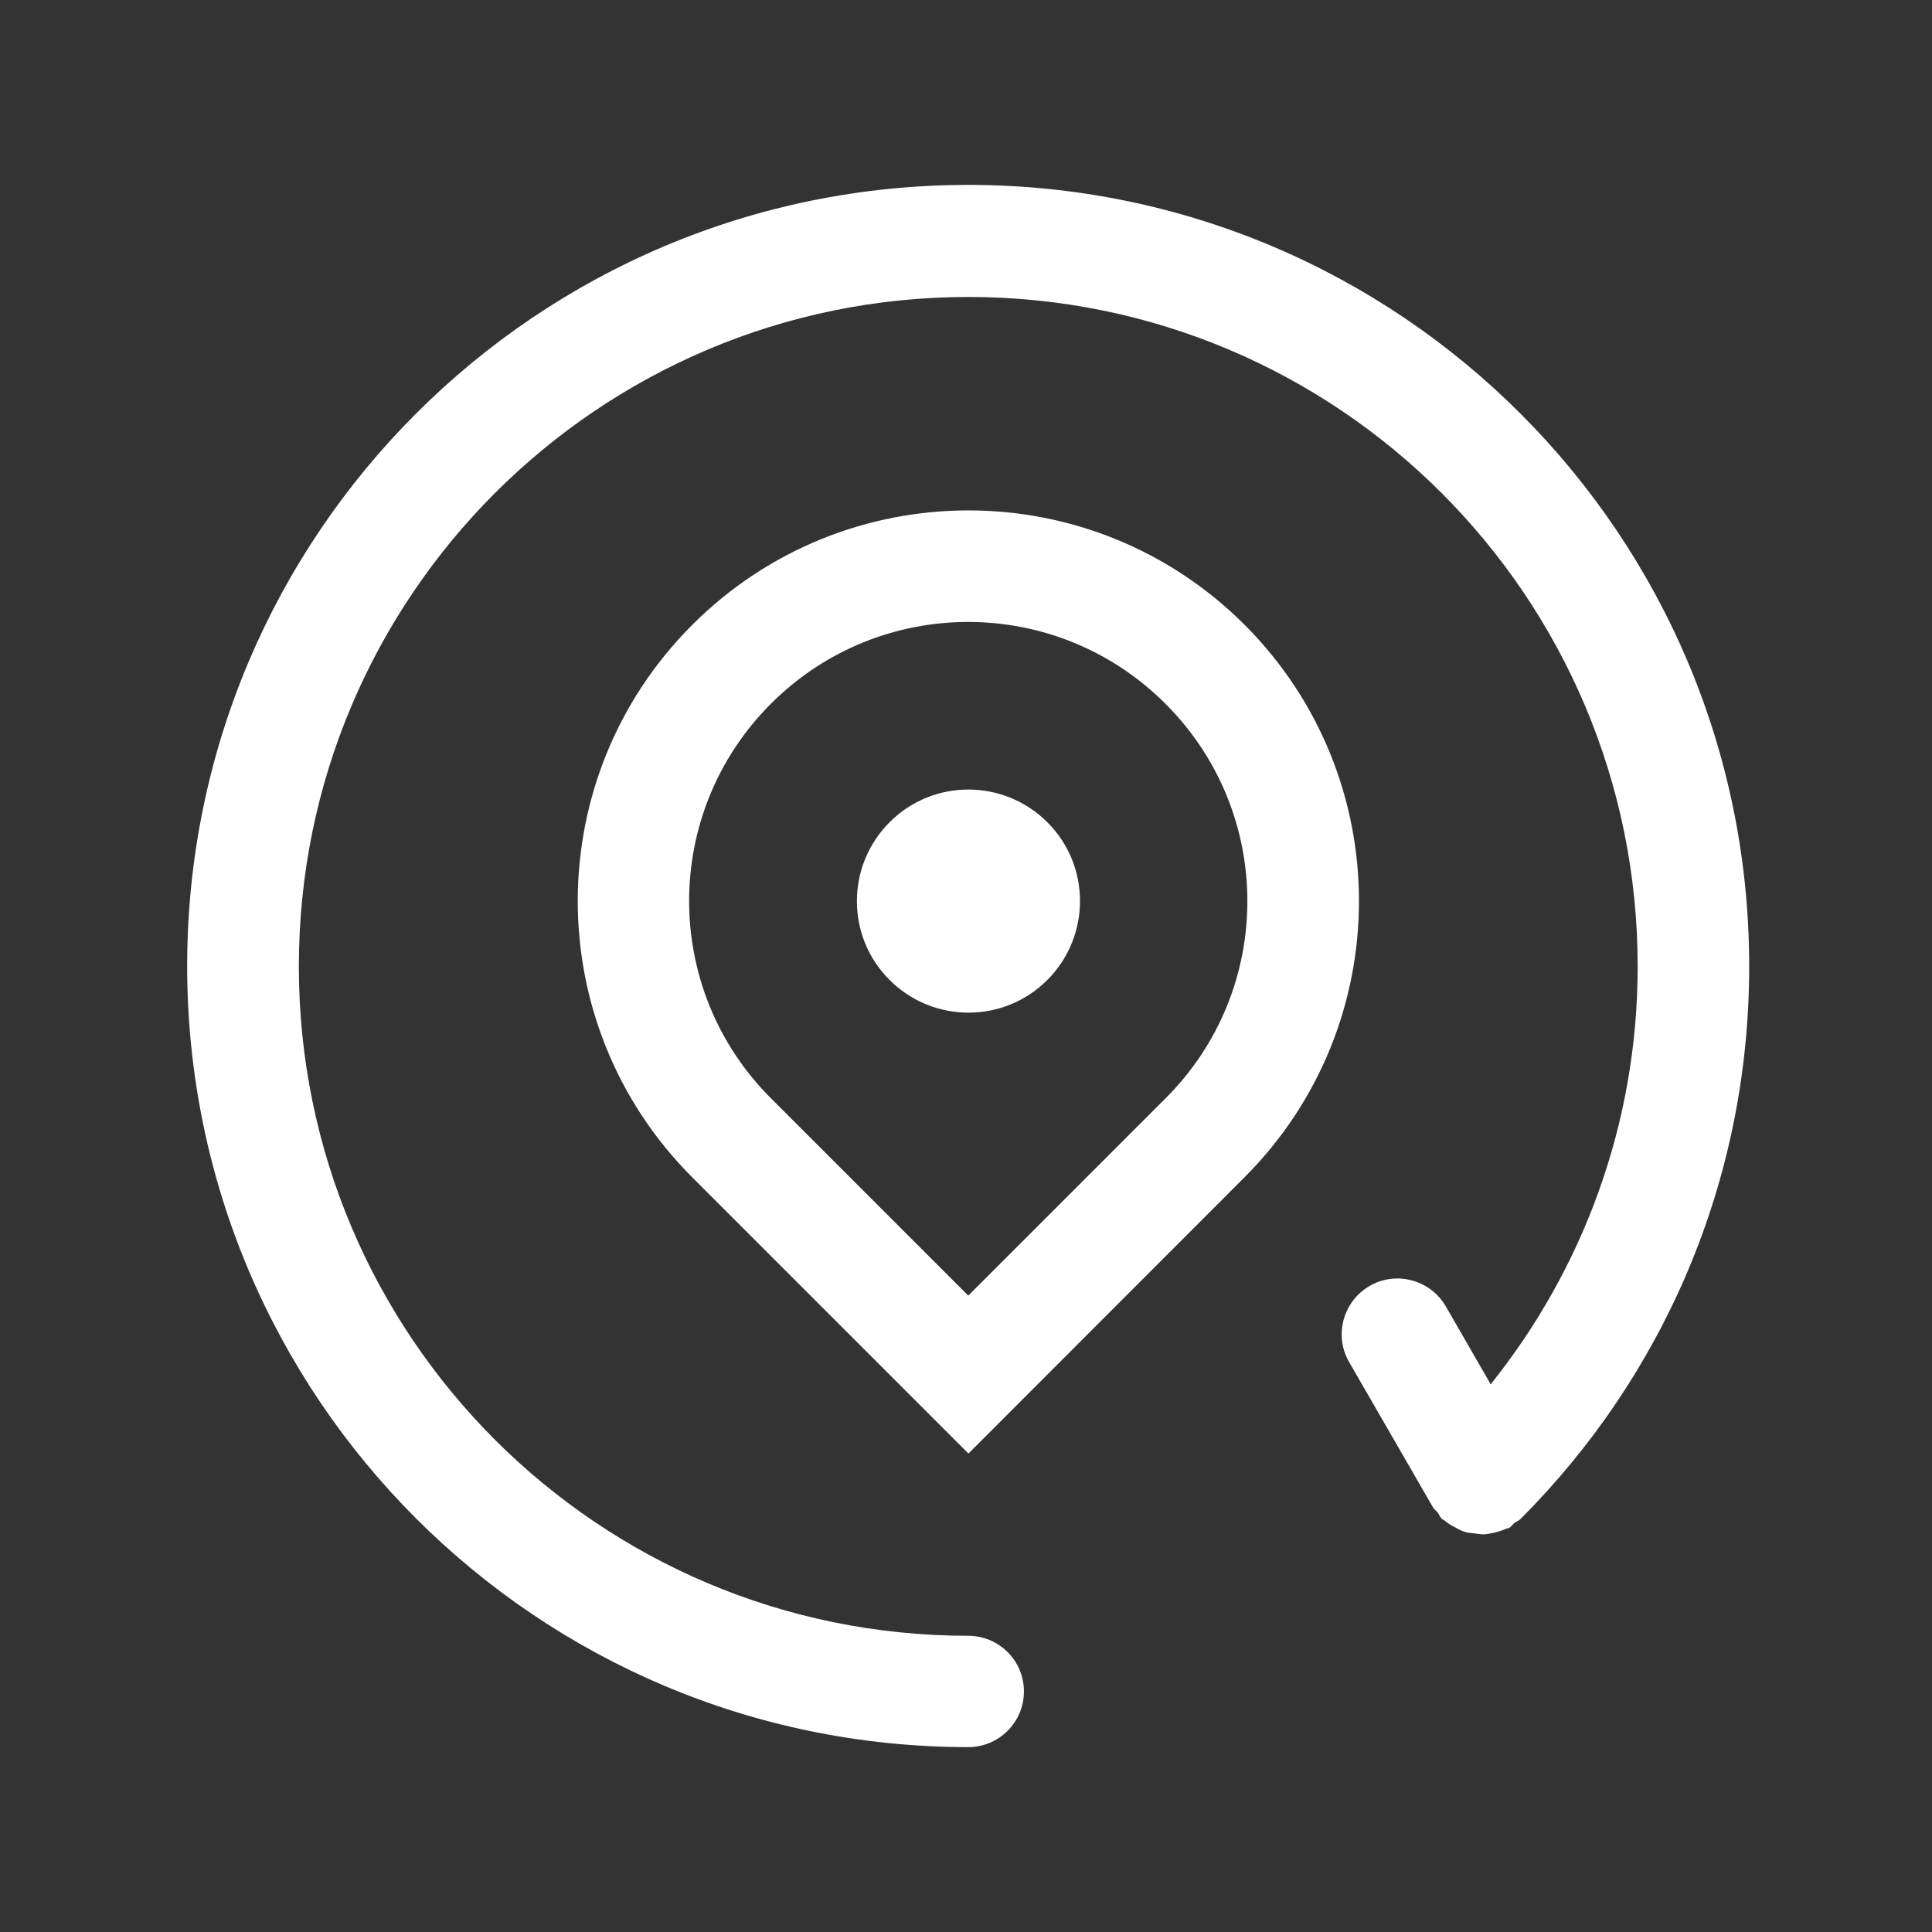 <?xml version="1.0" standalone="no"?><!DOCTYPE svg PUBLIC "-//W3C//DTD SVG 1.1//EN" "http://www.w3.org/Graphics/SVG/1.1/DTD/svg11.dtd"><svg t="1564630136959" class="icon" viewBox="0 0 1024 1024" version="1.1" xmlns="http://www.w3.org/2000/svg" p-id="7338" xmlns:xlink="http://www.w3.org/1999/xlink" width="128" height="128"><rect x="0" y="0" width="1024" height="1024" fill="#333333" stroke="none"/><defs><style type="text/css"></style></defs><path d="M659.7 331.2c-80.9-80.9-211.9-80.9-292.8 0s-80.9 211.9 0 292.8l146.4 146.4L659.6 624c80.9-80.9 80.9-211.9 0.1-292.8z m-41.9 250.9L513.2 686.7 408.6 582.1c-57.8-57.8-57.8-151.3 0-209.1 57.8-57.8 151.3-57.8 209.1 0 57.9 57.8 57.9 151.4 0.1 209.1zM471.5 435.8c-23.1 23.1-23.1 60.6 0 83.6 23.1 23.1 60.6 23.1 83.6 0 23.1-23.1 23.1-60.6 0-83.6-23.1-23.1-60.6-23.1-83.6 0zM513.2 98c-228.7 0-414 185.4-414 414 0 228.7 185.4 414 414 414 16.4 0 29.5-13.3 29.5-29.5 0-16.4-13.3-29.5-29.5-29.5-196 0-354.8-158.9-354.8-354.8s158.9-354.8 354.8-354.8c196 0 354.8 158.9 354.8 354.8 0 83.9-29.3 160.8-77.9 221.5l-23.8-41.3c-8.2-14.1-26.3-19-40.4-10.8-14.1 8.2-19 26.3-10.8 40.4l44.4 76.9c0.7 1.2 1.8 1.9 2.5 2.8 0.8 1.1 1.2 2.3 2.1 3.2 0.5 0.5 1.2 0.7 1.8 1.2 1.5 1.3 3.1 2.3 4.9 3.2 1.7 0.9 3.3 1.9 5.2 2.5 1.7 0.6 3.3 0.7 5.1 0.9 2 0.2 3.9 0.6 5.9 0.5 1.8-0.1 3.4-0.6 5.2-0.9 2-0.5 3.9-1.1 5.8-1.9 0.6-0.4 1.3-0.2 1.9-0.6 1.2-0.7 1.9-1.8 2.8-2.6 1.1-0.8 2.3-1.2 3.2-2.1 75-75 121.2-178.4 121.2-292.7 0.2-229-185.2-414.4-413.9-414.4z m0 0" p-id="7339" fill="#ffffff"></path></svg>